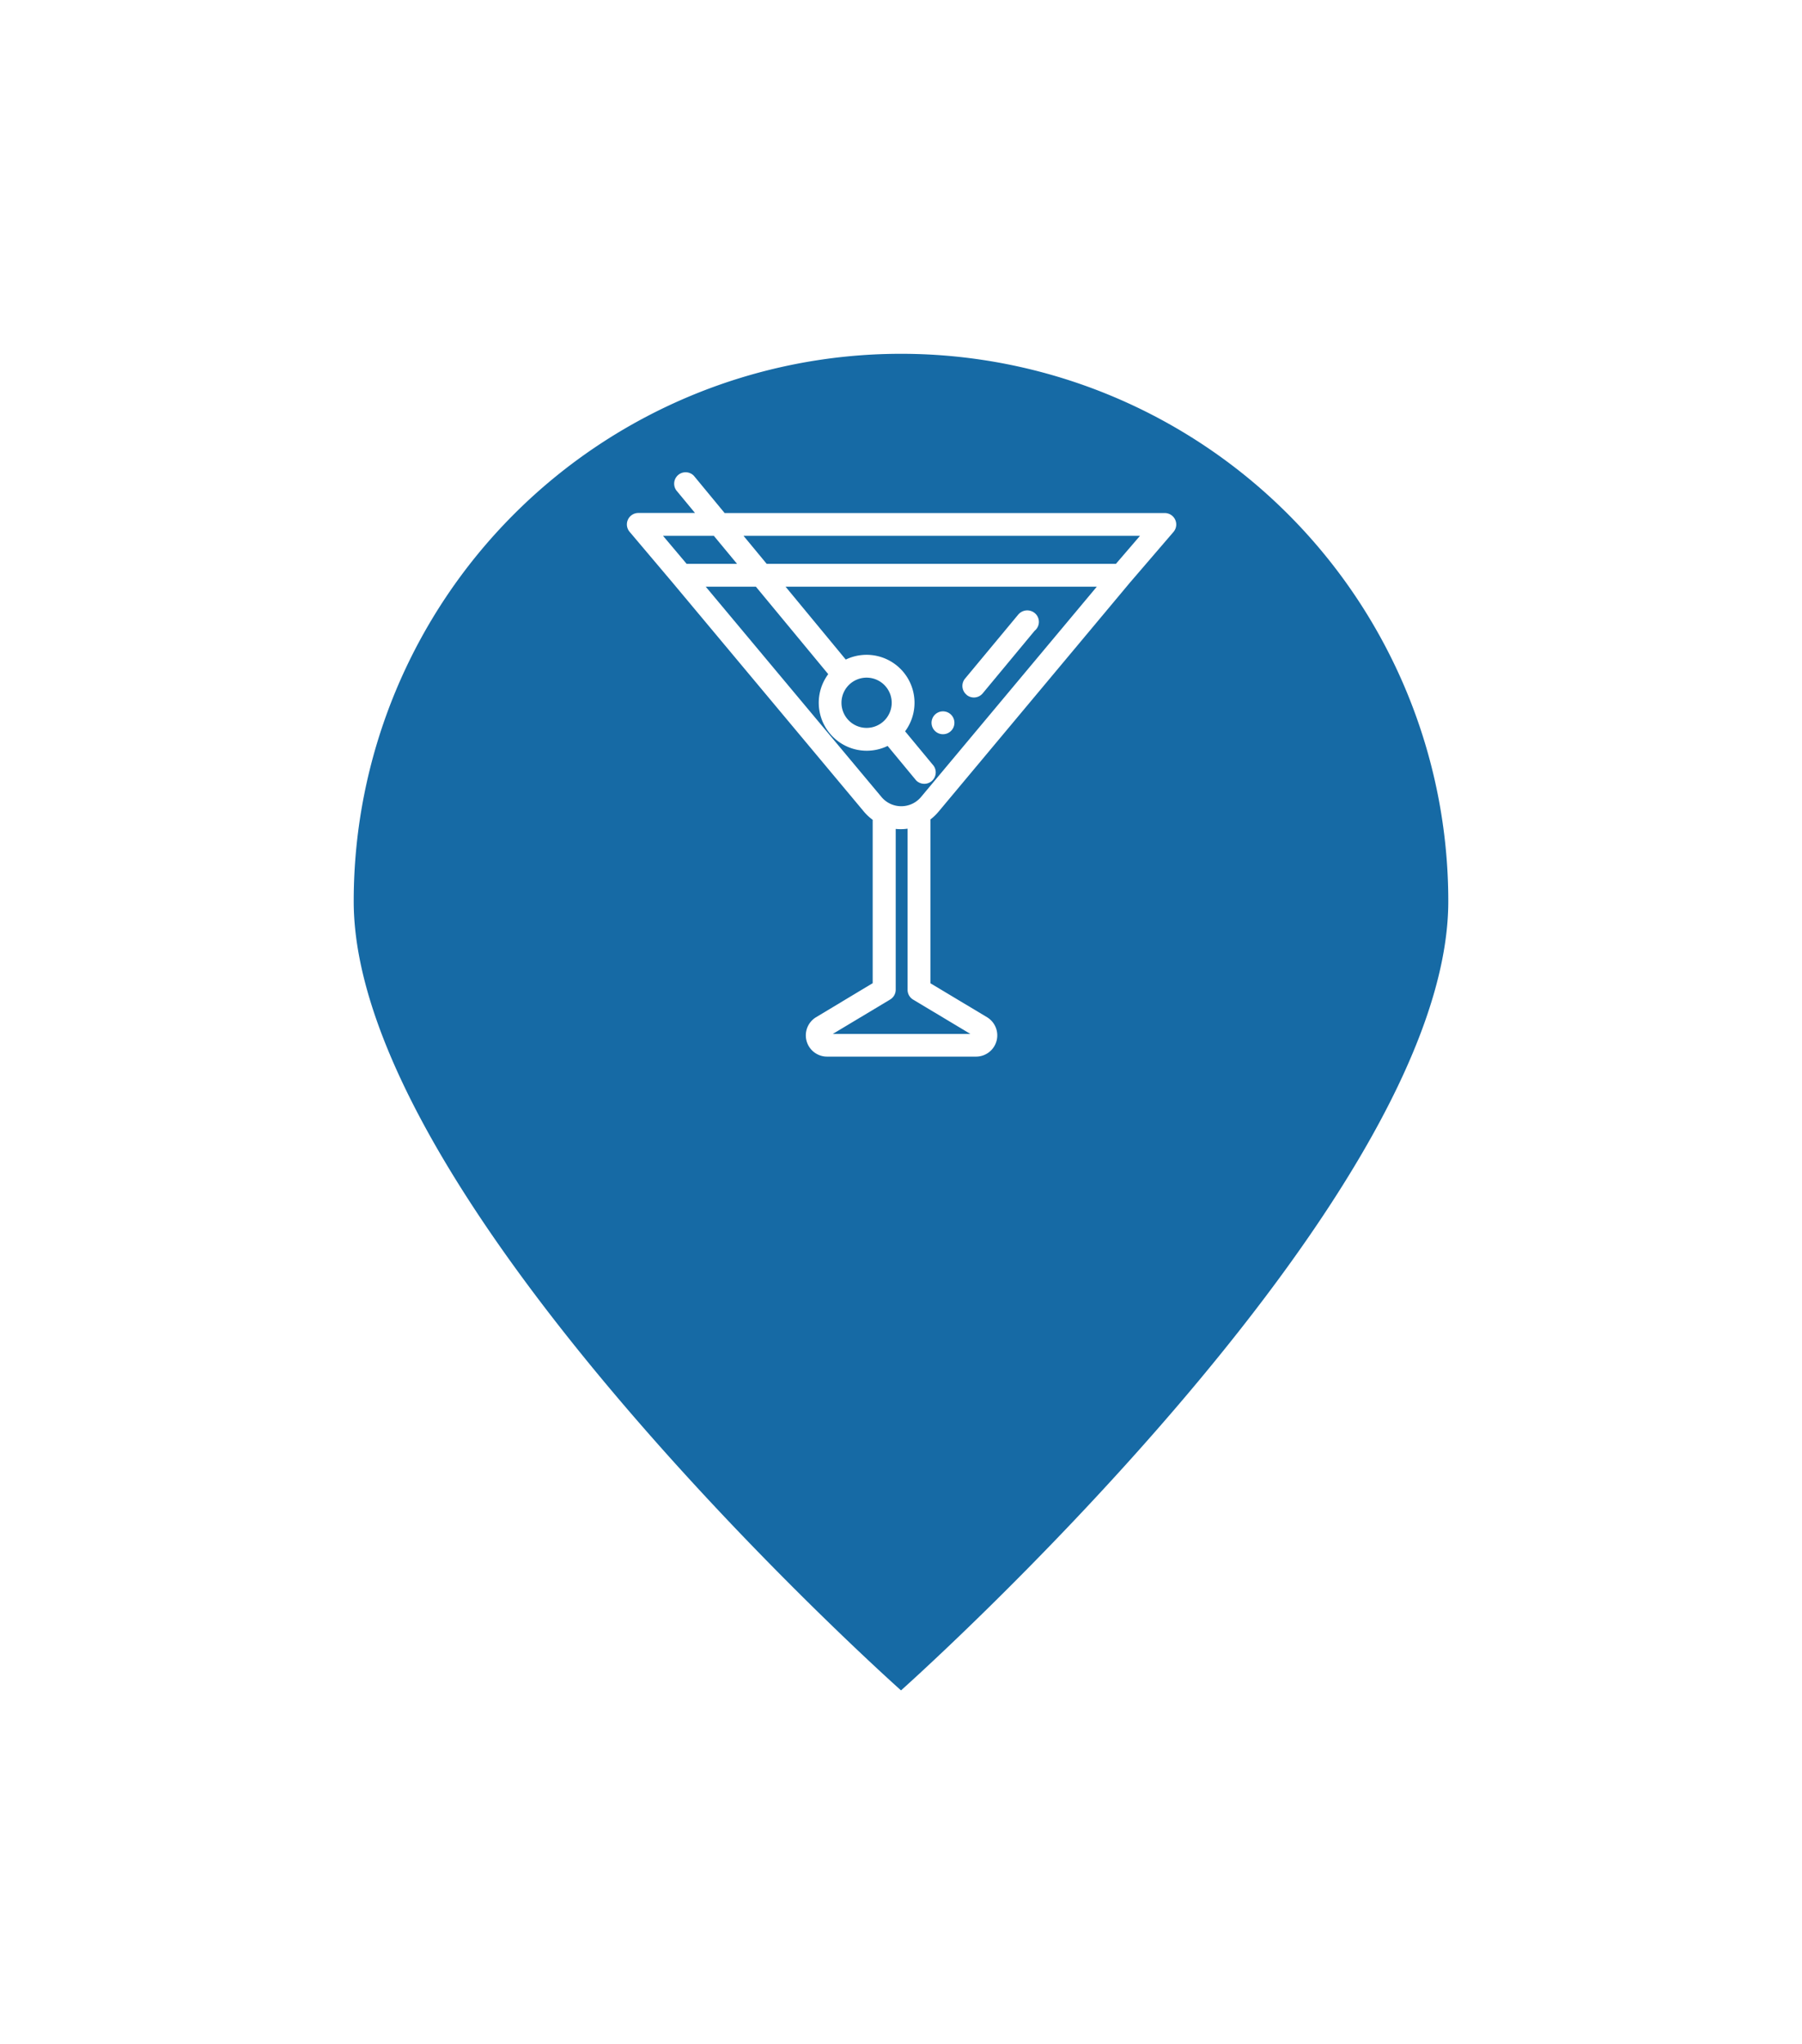 <svg xmlns="http://www.w3.org/2000/svg" xmlns:xlink="http://www.w3.org/1999/xlink" width="45.851" height="52" viewBox="0 0 45.851 52"><defs><filter id="a" x="0" y="0" width="45.851" height="52" filterUnits="userSpaceOnUse"><feOffset dy="3" input="SourceAlpha"/><feGaussianBlur stdDeviation="3" result="b"/><feFlood flood-opacity="0.78"/><feComposite operator="in" in2="b"/><feComposite in="SourceGraphic"/></filter><clipPath id="c"><rect width="14.88" height="14.88" fill="#fff"/></clipPath></defs><g transform="translate(15.5 12)"><g transform="matrix(1, 0, 0, 1, -15.5, -12)" filter="url(#a)"><path d="M13.926,0A13.926,13.926,0,0,1,27.851,13.926C27.851,21.616,13.926,34,13.926,34S0,21.616,0,13.926A13.926,13.926,0,0,1,13.926,0Z" transform="translate(9 6)" fill="#166aa5"/></g><g clip-path="url(#c)"><g transform="translate(0.451 0.014)"><path d="M7.931,8.661,12.8,2.835l1.109-1.29a.291.291,0,0,0-.22-.48H2.488L1.707.119A.291.291,0,0,0,1.26.49l.474.573H.291a.291.291,0,0,0-.222.478l1.091,1.29h0L6.031,8.659a1.243,1.243,0,0,0,.224.209v4.156l-1.444.868a.54.54,0,0,0,.279,1h3.8a.54.54,0,0,0,.278-1l-1.444-.866V8.859a1.234,1.234,0,0,0,.208-.2Zm5.125-7.016-.611.711H3.557l-.588-.711Zm-10.842,0,.589.711H1.52l-.6-.712ZM2.007,2.938H3.283L5.124,5.163A1.22,1.22,0,0,0,6.635,6.989l.725.876a.291.291,0,0,0,.446-.371l-.726-.877A1.22,1.22,0,0,0,5.57,4.792L4.038,2.938h7.92L7.485,8.288a.656.656,0,0,1-1.006,0ZM6.1,6.53a.639.639,0,1,1,.639-.639A.639.639,0,0,1,6.1,6.53ZM7.143,9.094v4.1a.291.291,0,0,0,.141.248l1.457.873H5.24L6.7,13.439a.291.291,0,0,0,.141-.248V9.1A1.24,1.24,0,0,0,7.143,9.094Zm0,0" transform="translate(-0.001 -0.028)" fill="#fff"/><path d="M23.059,11.635a.291.291,0,0,0,.409-.038l1.317-1.587L24.795,10a.291.291,0,0,0,.034-.41.3.3,0,0,0-.454,0l-1.354,1.629a.291.291,0,0,0,.038.414Zm0,0" transform="translate(-14.415 -5.973)" fill="#fff"/><path d="M21.018,16.947a.291.291,0,1,0-.172-.334A.291.291,0,0,0,21.018,16.947Zm0,0" transform="translate(-13.087 -10.306)" fill="#fff"/></g></g></g></svg>
